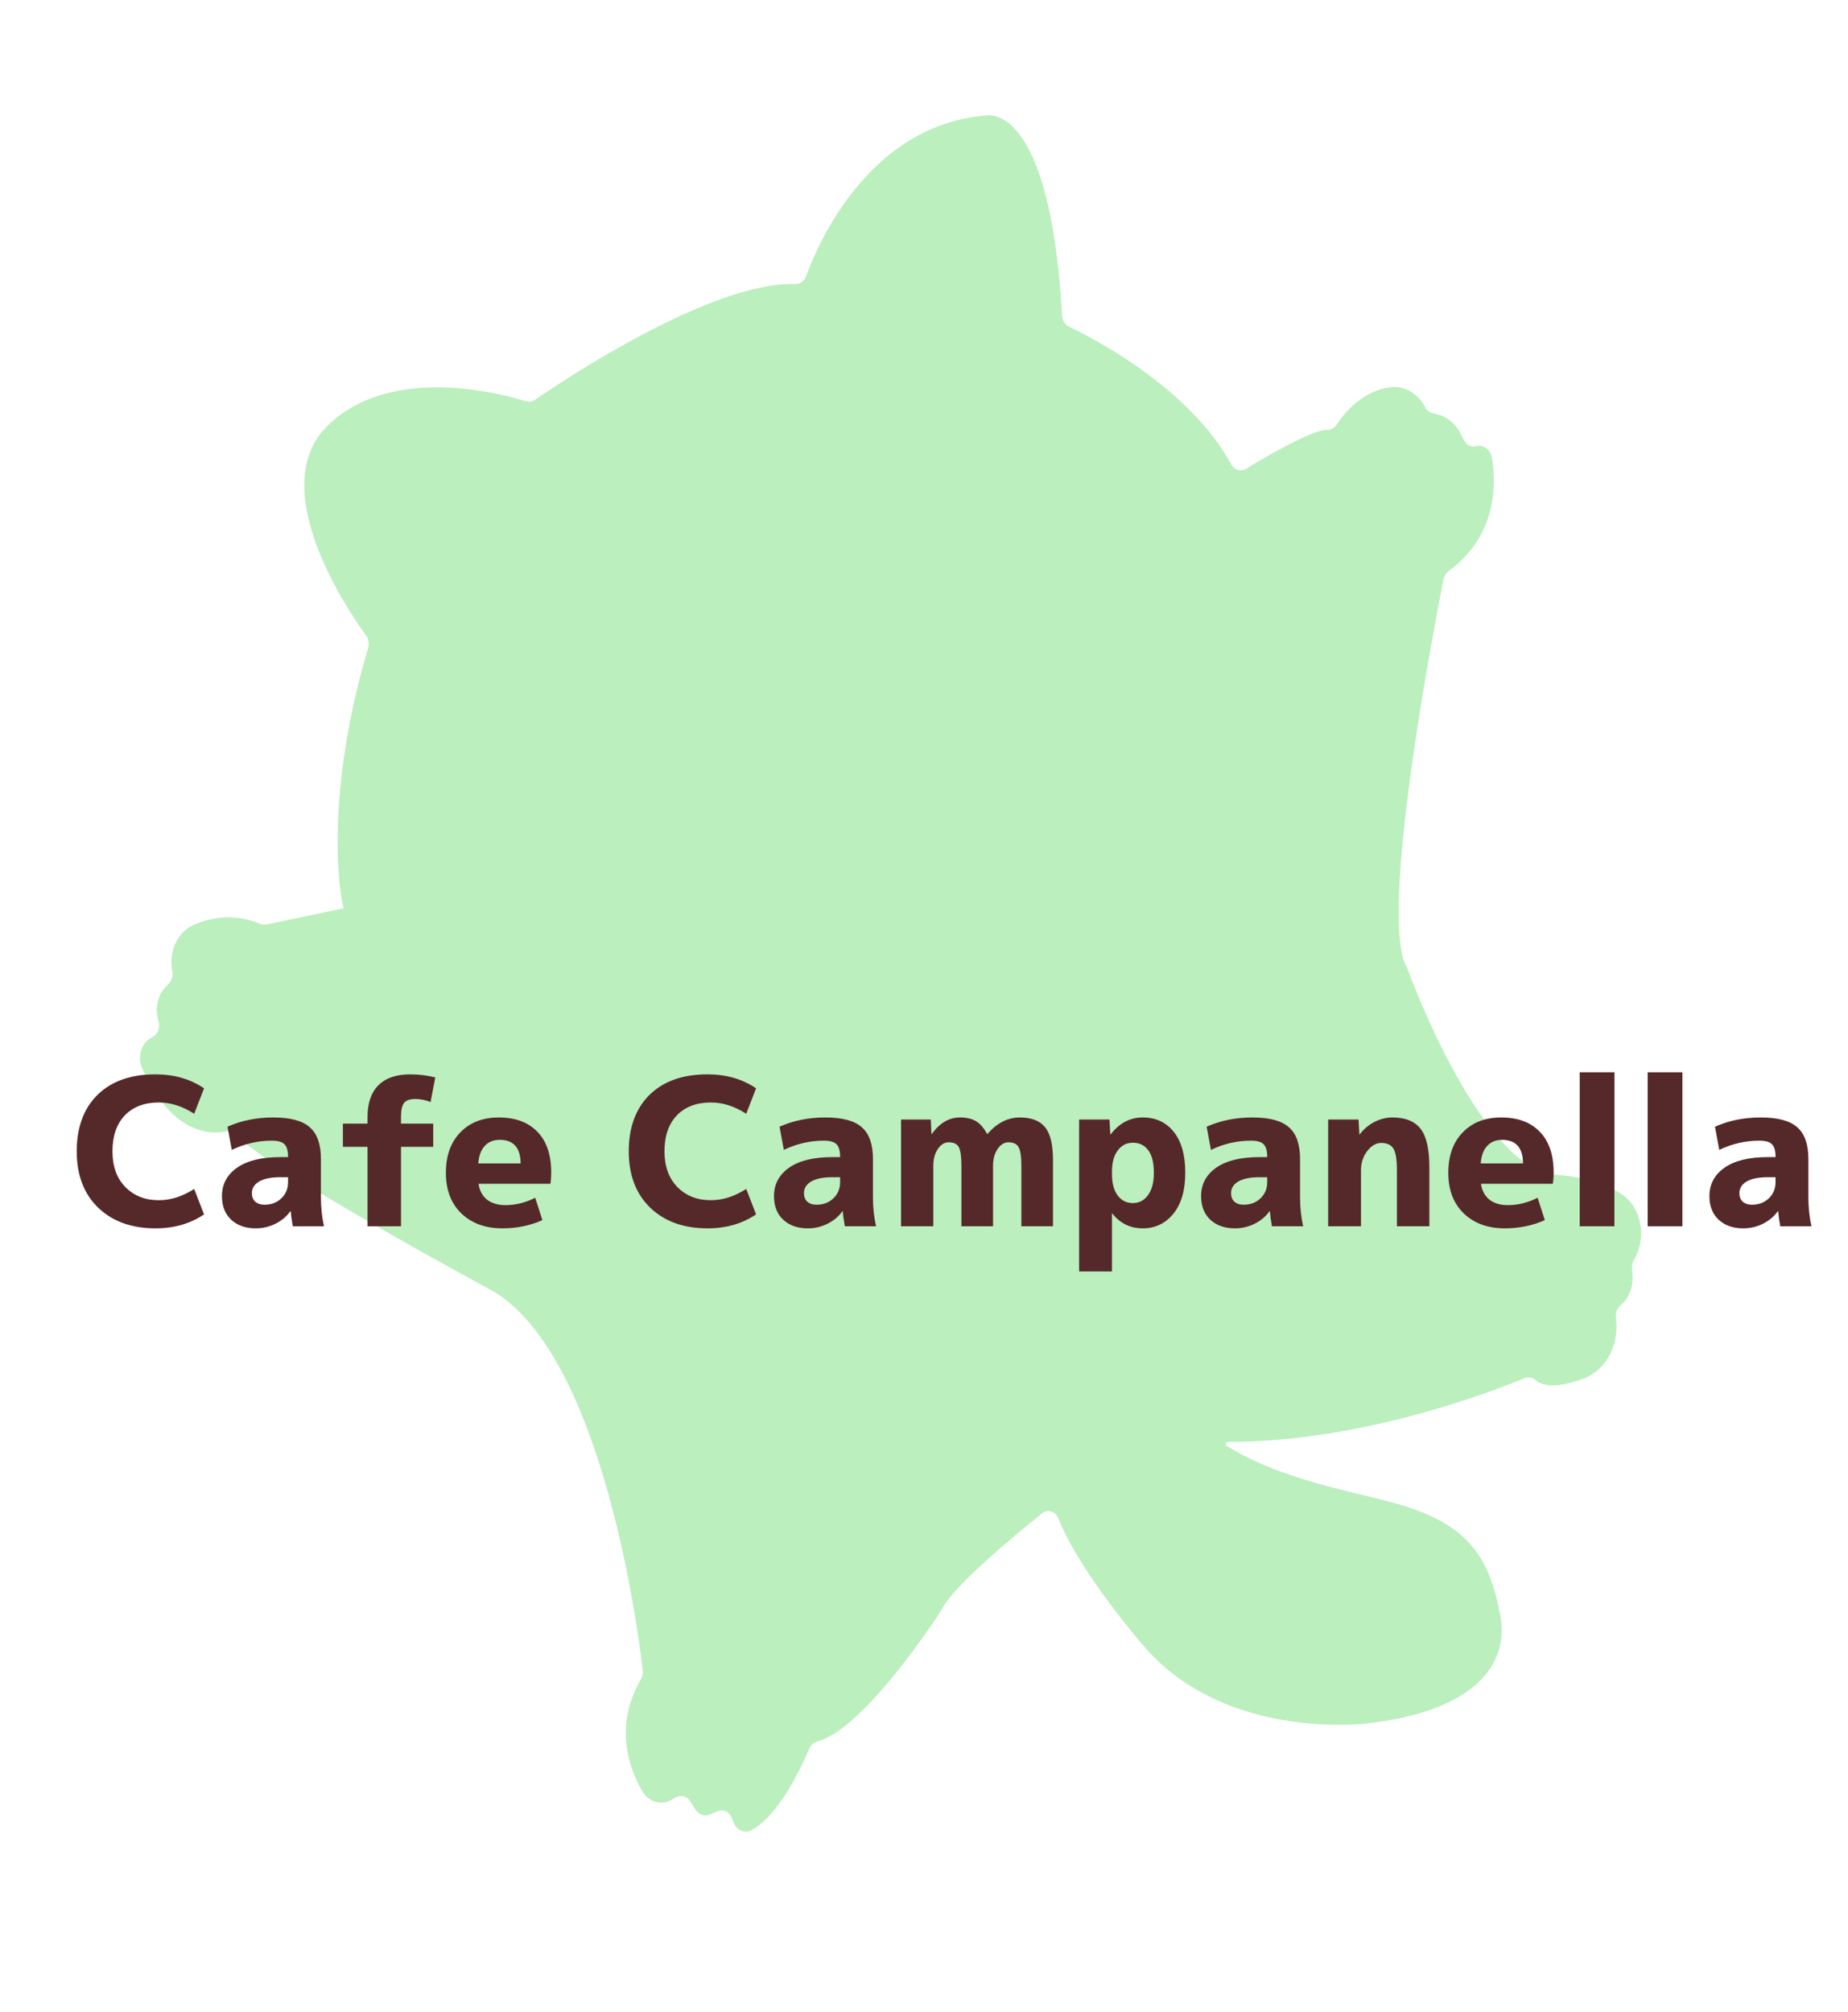 <svg width="90" height="98" viewBox="0 0 90 98" fill="none" xmlns="http://www.w3.org/2000/svg">
<path d="M17.927 31.558C17.988 31.354 17.955 31.128 17.834 30.962C16.883 29.65 12.883 23.712 15.968 20.718C19.072 17.705 24.491 19.192 25.628 19.549C25.766 19.593 25.912 19.57 26.035 19.485C27.311 18.605 34.61 13.706 38.738 13.833C38.965 13.841 39.171 13.692 39.258 13.451C39.841 11.854 42.319 6.122 47.958 5.633C47.958 5.633 51.121 4.705 51.727 15.377C51.741 15.612 51.866 15.818 52.054 15.907C53.286 16.493 57.916 18.884 59.959 22.614C60.111 22.892 60.418 22.991 60.67 22.838C61.648 22.245 63.924 20.913 64.643 20.935C64.816 20.941 64.98 20.855 65.085 20.697C65.475 20.107 66.369 19.017 67.731 18.858C68.404 18.78 69.055 19.163 69.404 19.83C69.482 19.98 69.61 20.085 69.758 20.122L70.029 20.189C70.486 20.304 70.881 20.633 71.118 21.097L71.291 21.437C71.412 21.675 71.653 21.795 71.886 21.734C72.245 21.64 72.597 21.903 72.665 22.32C72.867 23.56 72.918 26.083 70.545 27.82C70.424 27.909 70.335 28.046 70.303 28.207C69.89 30.294 67.103 44.675 68.51 47.106C68.524 47.131 68.536 47.154 68.546 47.181C68.778 47.819 71.827 56.016 75.302 57.185C75.346 57.2 75.39 57.206 75.435 57.206C75.803 57.211 77.634 57.277 78.974 58.16C79.949 58.802 80.218 60.291 79.576 61.356C79.503 61.477 79.468 61.623 79.479 61.769L79.505 62.132C79.541 62.658 79.352 63.171 78.999 63.506L78.891 63.607C78.742 63.748 78.668 63.967 78.695 64.187L78.703 64.257C78.856 65.519 78.205 66.728 77.156 67.126C76.27 67.462 75.283 67.666 74.769 67.206C74.618 67.072 74.413 67.05 74.234 67.125C72.7 67.764 66.338 70.234 59.784 70.226C59.693 70.226 59.66 70.366 59.74 70.415C62.286 72.004 65.514 72.57 67.686 73.143C71.473 74.143 72.508 75.744 73.07 78.692C73.454 80.703 72.301 83.293 66.528 83.944C66.528 83.944 59.701 84.792 55.741 80.212C55.741 80.212 52.616 76.652 51.55 73.96C51.409 73.605 51.025 73.487 50.747 73.709C49.457 74.742 46.382 77.28 45.855 78.405C45.847 78.423 45.837 78.438 45.827 78.455C45.565 78.861 42.057 84.224 39.81 84.812L39.808 84.813C39.634 84.858 39.486 84.992 39.407 85.177C39.041 86.045 37.933 88.435 36.588 89.143C36.241 89.326 35.836 89.117 35.7 88.705L35.66 88.583C35.554 88.26 35.241 88.095 34.959 88.213L34.571 88.374C34.312 88.482 34.024 88.38 33.863 88.123L33.617 87.732C33.463 87.486 33.177 87.401 32.937 87.531L32.684 87.669C32.18 87.945 31.574 87.757 31.267 87.219C30.629 86.105 29.894 84.06 31.208 81.797C31.285 81.665 31.321 81.508 31.302 81.35C31.075 79.377 29.363 66.154 24.07 62.916C24.065 62.913 24.061 62.91 24.056 62.908C23.75 62.742 13.009 56.951 11.513 55.277C11.381 55.13 11.2 55.066 11.019 55.104C10.273 55.263 8.387 55.28 6.925 52.039C6.668 51.469 6.89 50.765 7.408 50.523C7.681 50.395 7.819 50.039 7.718 49.718C7.536 49.135 7.675 48.482 8.071 48.065L8.225 47.901C8.37 47.747 8.434 47.515 8.39 47.293C8.204 46.344 8.651 45.379 9.441 45.04C10.268 44.686 11.412 44.464 12.673 44.997C12.767 45.036 12.867 45.049 12.964 45.029L16.796 44.228C16.857 45.184 15.428 39.954 17.928 31.559L17.927 31.558Z" fill="#BBEFBE"/>
<path d="M7.737 53.695C7.037 53.695 6.483 53.905 6.077 54.325C5.677 54.745 5.477 55.328 5.477 56.075C5.477 56.808 5.687 57.388 6.107 57.815C6.527 58.241 7.07 58.455 7.737 58.455C8.317 58.455 8.89 58.271 9.457 57.905L9.937 59.145C9.27 59.598 8.48 59.825 7.567 59.825C6.407 59.825 5.477 59.488 4.777 58.815C4.083 58.141 3.737 57.228 3.737 56.075C3.737 54.908 4.073 53.991 4.747 53.325C5.427 52.658 6.367 52.325 7.567 52.325C8.48 52.325 9.27 52.551 9.937 53.005L9.457 54.245C8.89 53.878 8.317 53.695 7.737 53.695ZM13.309 54.425C14.143 54.425 14.736 54.585 15.089 54.905C15.449 55.218 15.629 55.735 15.629 56.455V58.325C15.629 58.805 15.679 59.271 15.779 59.725H14.259C14.206 59.425 14.173 59.181 14.159 58.995H14.139C13.959 59.248 13.716 59.451 13.409 59.605C13.109 59.751 12.793 59.825 12.459 59.825C11.959 59.825 11.559 59.685 11.259 59.405C10.959 59.125 10.809 58.741 10.809 58.255C10.809 57.681 11.053 57.221 11.539 56.875C12.033 56.528 12.739 56.355 13.659 56.355H14.029V56.335C14.029 56.041 13.969 55.838 13.849 55.725C13.736 55.611 13.533 55.555 13.239 55.555C12.559 55.555 11.909 55.705 11.289 56.005L11.079 54.875C11.753 54.575 12.496 54.425 13.309 54.425ZM12.269 58.105C12.269 58.285 12.323 58.425 12.429 58.525C12.543 58.625 12.693 58.675 12.879 58.675C13.213 58.675 13.486 58.571 13.699 58.365C13.919 58.158 14.029 57.895 14.029 57.575V57.335H13.659C13.206 57.335 12.859 57.405 12.619 57.545C12.386 57.685 12.269 57.871 12.269 58.105ZM16.699 55.855V54.725H17.899V54.405C17.899 53.725 18.076 53.208 18.429 52.855C18.789 52.501 19.303 52.325 19.969 52.325C20.396 52.325 20.806 52.375 21.199 52.475L20.969 53.675C20.729 53.575 20.483 53.525 20.229 53.525C19.969 53.525 19.786 53.588 19.679 53.715C19.579 53.841 19.529 54.071 19.529 54.405V54.725H21.099V55.855H19.529V59.725H17.899V55.855H16.699ZM23.295 56.665H25.355C25.349 55.898 25.009 55.515 24.335 55.515C24.029 55.515 23.785 55.615 23.605 55.815C23.425 56.008 23.322 56.291 23.295 56.665ZM23.305 57.655C23.352 57.981 23.489 58.238 23.715 58.425C23.949 58.605 24.249 58.695 24.615 58.695C25.109 58.695 25.592 58.575 26.065 58.335L26.415 59.425C25.822 59.691 25.172 59.825 24.465 59.825C23.639 59.825 22.972 59.581 22.465 59.095C21.965 58.608 21.715 57.951 21.715 57.125C21.715 56.291 21.949 55.635 22.415 55.155C22.882 54.668 23.509 54.425 24.295 54.425C25.102 54.425 25.729 54.658 26.175 55.125C26.622 55.585 26.845 56.245 26.845 57.105C26.845 57.311 26.832 57.495 26.805 57.655H23.305ZM34.621 53.695C33.922 53.695 33.368 53.905 32.962 54.325C32.562 54.745 32.361 55.328 32.361 56.075C32.361 56.808 32.572 57.388 32.992 57.815C33.411 58.241 33.955 58.455 34.621 58.455C35.202 58.455 35.775 58.271 36.342 57.905L36.822 59.145C36.155 59.598 35.365 59.825 34.452 59.825C33.291 59.825 32.361 59.488 31.662 58.815C30.968 58.141 30.622 57.228 30.622 56.075C30.622 54.908 30.958 53.991 31.631 53.325C32.312 52.658 33.252 52.325 34.452 52.325C35.365 52.325 36.155 52.551 36.822 53.005L36.342 54.245C35.775 53.878 35.202 53.695 34.621 53.695ZM40.194 54.425C41.028 54.425 41.621 54.585 41.974 54.905C42.334 55.218 42.514 55.735 42.514 56.455V58.325C42.514 58.805 42.564 59.271 42.664 59.725H41.144C41.091 59.425 41.057 59.181 41.044 58.995H41.024C40.844 59.248 40.601 59.451 40.294 59.605C39.994 59.751 39.678 59.825 39.344 59.825C38.844 59.825 38.444 59.685 38.144 59.405C37.844 59.125 37.694 58.741 37.694 58.255C37.694 57.681 37.938 57.221 38.424 56.875C38.917 56.528 39.624 56.355 40.544 56.355H40.914V56.335C40.914 56.041 40.854 55.838 40.734 55.725C40.621 55.611 40.417 55.555 40.124 55.555C39.444 55.555 38.794 55.705 38.174 56.005L37.964 54.875C38.638 54.575 39.381 54.425 40.194 54.425ZM39.154 58.105C39.154 58.285 39.208 58.425 39.314 58.525C39.428 58.625 39.578 58.675 39.764 58.675C40.097 58.675 40.371 58.571 40.584 58.365C40.804 58.158 40.914 57.895 40.914 57.575V57.335H40.544C40.091 57.335 39.744 57.405 39.504 57.545C39.271 57.685 39.154 57.871 39.154 58.105ZM43.882 54.525H45.332L45.362 55.225H45.382C45.768 54.691 46.225 54.425 46.752 54.425C47.072 54.425 47.332 54.485 47.532 54.605C47.732 54.725 47.912 54.931 48.072 55.225H48.092C48.558 54.691 49.082 54.425 49.662 54.425C50.228 54.425 50.638 54.581 50.892 54.895C51.152 55.208 51.282 55.741 51.282 56.495V59.725H49.742V56.795C49.742 56.328 49.695 56.018 49.602 55.865C49.515 55.711 49.352 55.635 49.112 55.635C48.905 55.635 48.728 55.745 48.582 55.965C48.435 56.178 48.362 56.455 48.362 56.795V59.725H46.822V56.795C46.822 56.328 46.778 56.018 46.692 55.865C46.605 55.711 46.442 55.635 46.202 55.635C45.995 55.635 45.818 55.745 45.672 55.965C45.525 56.178 45.452 56.455 45.452 56.795V59.725H43.882V54.525ZM56.194 57.125C56.194 56.638 56.104 56.271 55.924 56.025C55.744 55.778 55.494 55.655 55.174 55.655C54.867 55.655 54.62 55.781 54.434 56.035C54.247 56.281 54.154 56.628 54.154 57.075V57.175C54.154 57.628 54.247 57.978 54.434 58.225C54.62 58.471 54.867 58.595 55.174 58.595C55.474 58.595 55.717 58.468 55.904 58.215C56.097 57.955 56.194 57.591 56.194 57.125ZM57.724 57.125C57.724 57.971 57.53 58.635 57.144 59.115C56.757 59.588 56.26 59.825 55.654 59.825C55.047 59.825 54.554 59.585 54.174 59.105H54.154V61.925H52.554V54.525H54.034L54.074 55.245H54.094C54.514 54.698 55.034 54.425 55.654 54.425C56.287 54.425 56.79 54.658 57.164 55.125C57.537 55.591 57.724 56.258 57.724 57.125ZM60.995 54.425C61.828 54.425 62.422 54.585 62.775 54.905C63.135 55.218 63.315 55.735 63.315 56.455V58.325C63.315 58.805 63.365 59.271 63.465 59.725H61.945C61.892 59.425 61.858 59.181 61.845 58.995H61.825C61.645 59.248 61.402 59.451 61.095 59.605C60.795 59.751 60.478 59.825 60.145 59.825C59.645 59.825 59.245 59.685 58.945 59.405C58.645 59.125 58.495 58.741 58.495 58.255C58.495 57.681 58.738 57.221 59.225 56.875C59.718 56.528 60.425 56.355 61.345 56.355H61.715V56.335C61.715 56.041 61.655 55.838 61.535 55.725C61.422 55.611 61.218 55.555 60.925 55.555C60.245 55.555 59.595 55.705 58.975 56.005L58.765 54.875C59.438 54.575 60.182 54.425 60.995 54.425ZM59.955 58.105C59.955 58.285 60.008 58.425 60.115 58.525C60.228 58.625 60.378 58.675 60.565 58.675C60.898 58.675 61.172 58.571 61.385 58.365C61.605 58.158 61.715 57.895 61.715 57.575V57.335H61.345C60.892 57.335 60.545 57.405 60.305 57.545C60.072 57.685 59.955 57.871 59.955 58.105ZM64.683 54.525H66.162L66.203 55.245H66.222C66.416 54.991 66.653 54.791 66.933 54.645C67.219 54.498 67.513 54.425 67.812 54.425C68.439 54.425 68.896 54.608 69.183 54.975C69.469 55.341 69.612 55.968 69.612 56.855V59.725H68.032V57.025C68.032 56.485 67.976 56.125 67.862 55.945C67.749 55.758 67.549 55.665 67.263 55.665C67.016 55.665 66.789 55.798 66.582 56.065C66.382 56.331 66.282 56.641 66.282 56.995V59.725H64.683V54.525ZM72.114 56.665H74.174C74.167 55.898 73.827 55.515 73.154 55.515C72.847 55.515 72.604 55.615 72.424 55.815C72.244 56.008 72.14 56.291 72.114 56.665ZM72.124 57.655C72.17 57.981 72.307 58.238 72.534 58.425C72.767 58.605 73.067 58.695 73.434 58.695C73.927 58.695 74.41 58.575 74.884 58.335L75.234 59.425C74.64 59.691 73.99 59.825 73.284 59.825C72.457 59.825 71.79 59.581 71.284 59.095C70.784 58.608 70.534 57.951 70.534 57.125C70.534 56.291 70.767 55.635 71.234 55.155C71.7 54.668 72.327 54.425 73.114 54.425C73.92 54.425 74.547 54.658 74.994 55.125C75.44 55.585 75.664 56.245 75.664 57.105C75.664 57.311 75.65 57.495 75.624 57.655H72.124ZM76.934 59.725V52.225H78.624V59.725H76.934ZM80.245 59.725V52.225H81.935V59.725H80.245ZM85.751 54.425C86.584 54.425 87.177 54.585 87.531 54.905C87.891 55.218 88.071 55.735 88.071 56.455V58.325C88.071 58.805 88.121 59.271 88.221 59.725H86.701C86.647 59.425 86.614 59.181 86.601 58.995H86.581C86.401 59.248 86.157 59.451 85.851 59.605C85.551 59.751 85.234 59.825 84.901 59.825C84.401 59.825 84.001 59.685 83.701 59.405C83.401 59.125 83.251 58.741 83.251 58.255C83.251 57.681 83.494 57.221 83.981 56.875C84.474 56.528 85.181 56.355 86.101 56.355H86.471V56.335C86.471 56.041 86.411 55.838 86.291 55.725C86.177 55.611 85.974 55.555 85.681 55.555C85.001 55.555 84.351 55.705 83.731 56.005L83.521 54.875C84.194 54.575 84.938 54.425 85.751 54.425ZM84.711 58.105C84.711 58.285 84.764 58.425 84.871 58.525C84.984 58.625 85.134 58.675 85.321 58.675C85.654 58.675 85.927 58.571 86.141 58.365C86.361 58.158 86.471 57.895 86.471 57.575V57.335H86.101C85.647 57.335 85.301 57.405 85.061 57.545C84.828 57.685 84.711 57.871 84.711 58.105Z" fill="#552929"/>
</svg>

